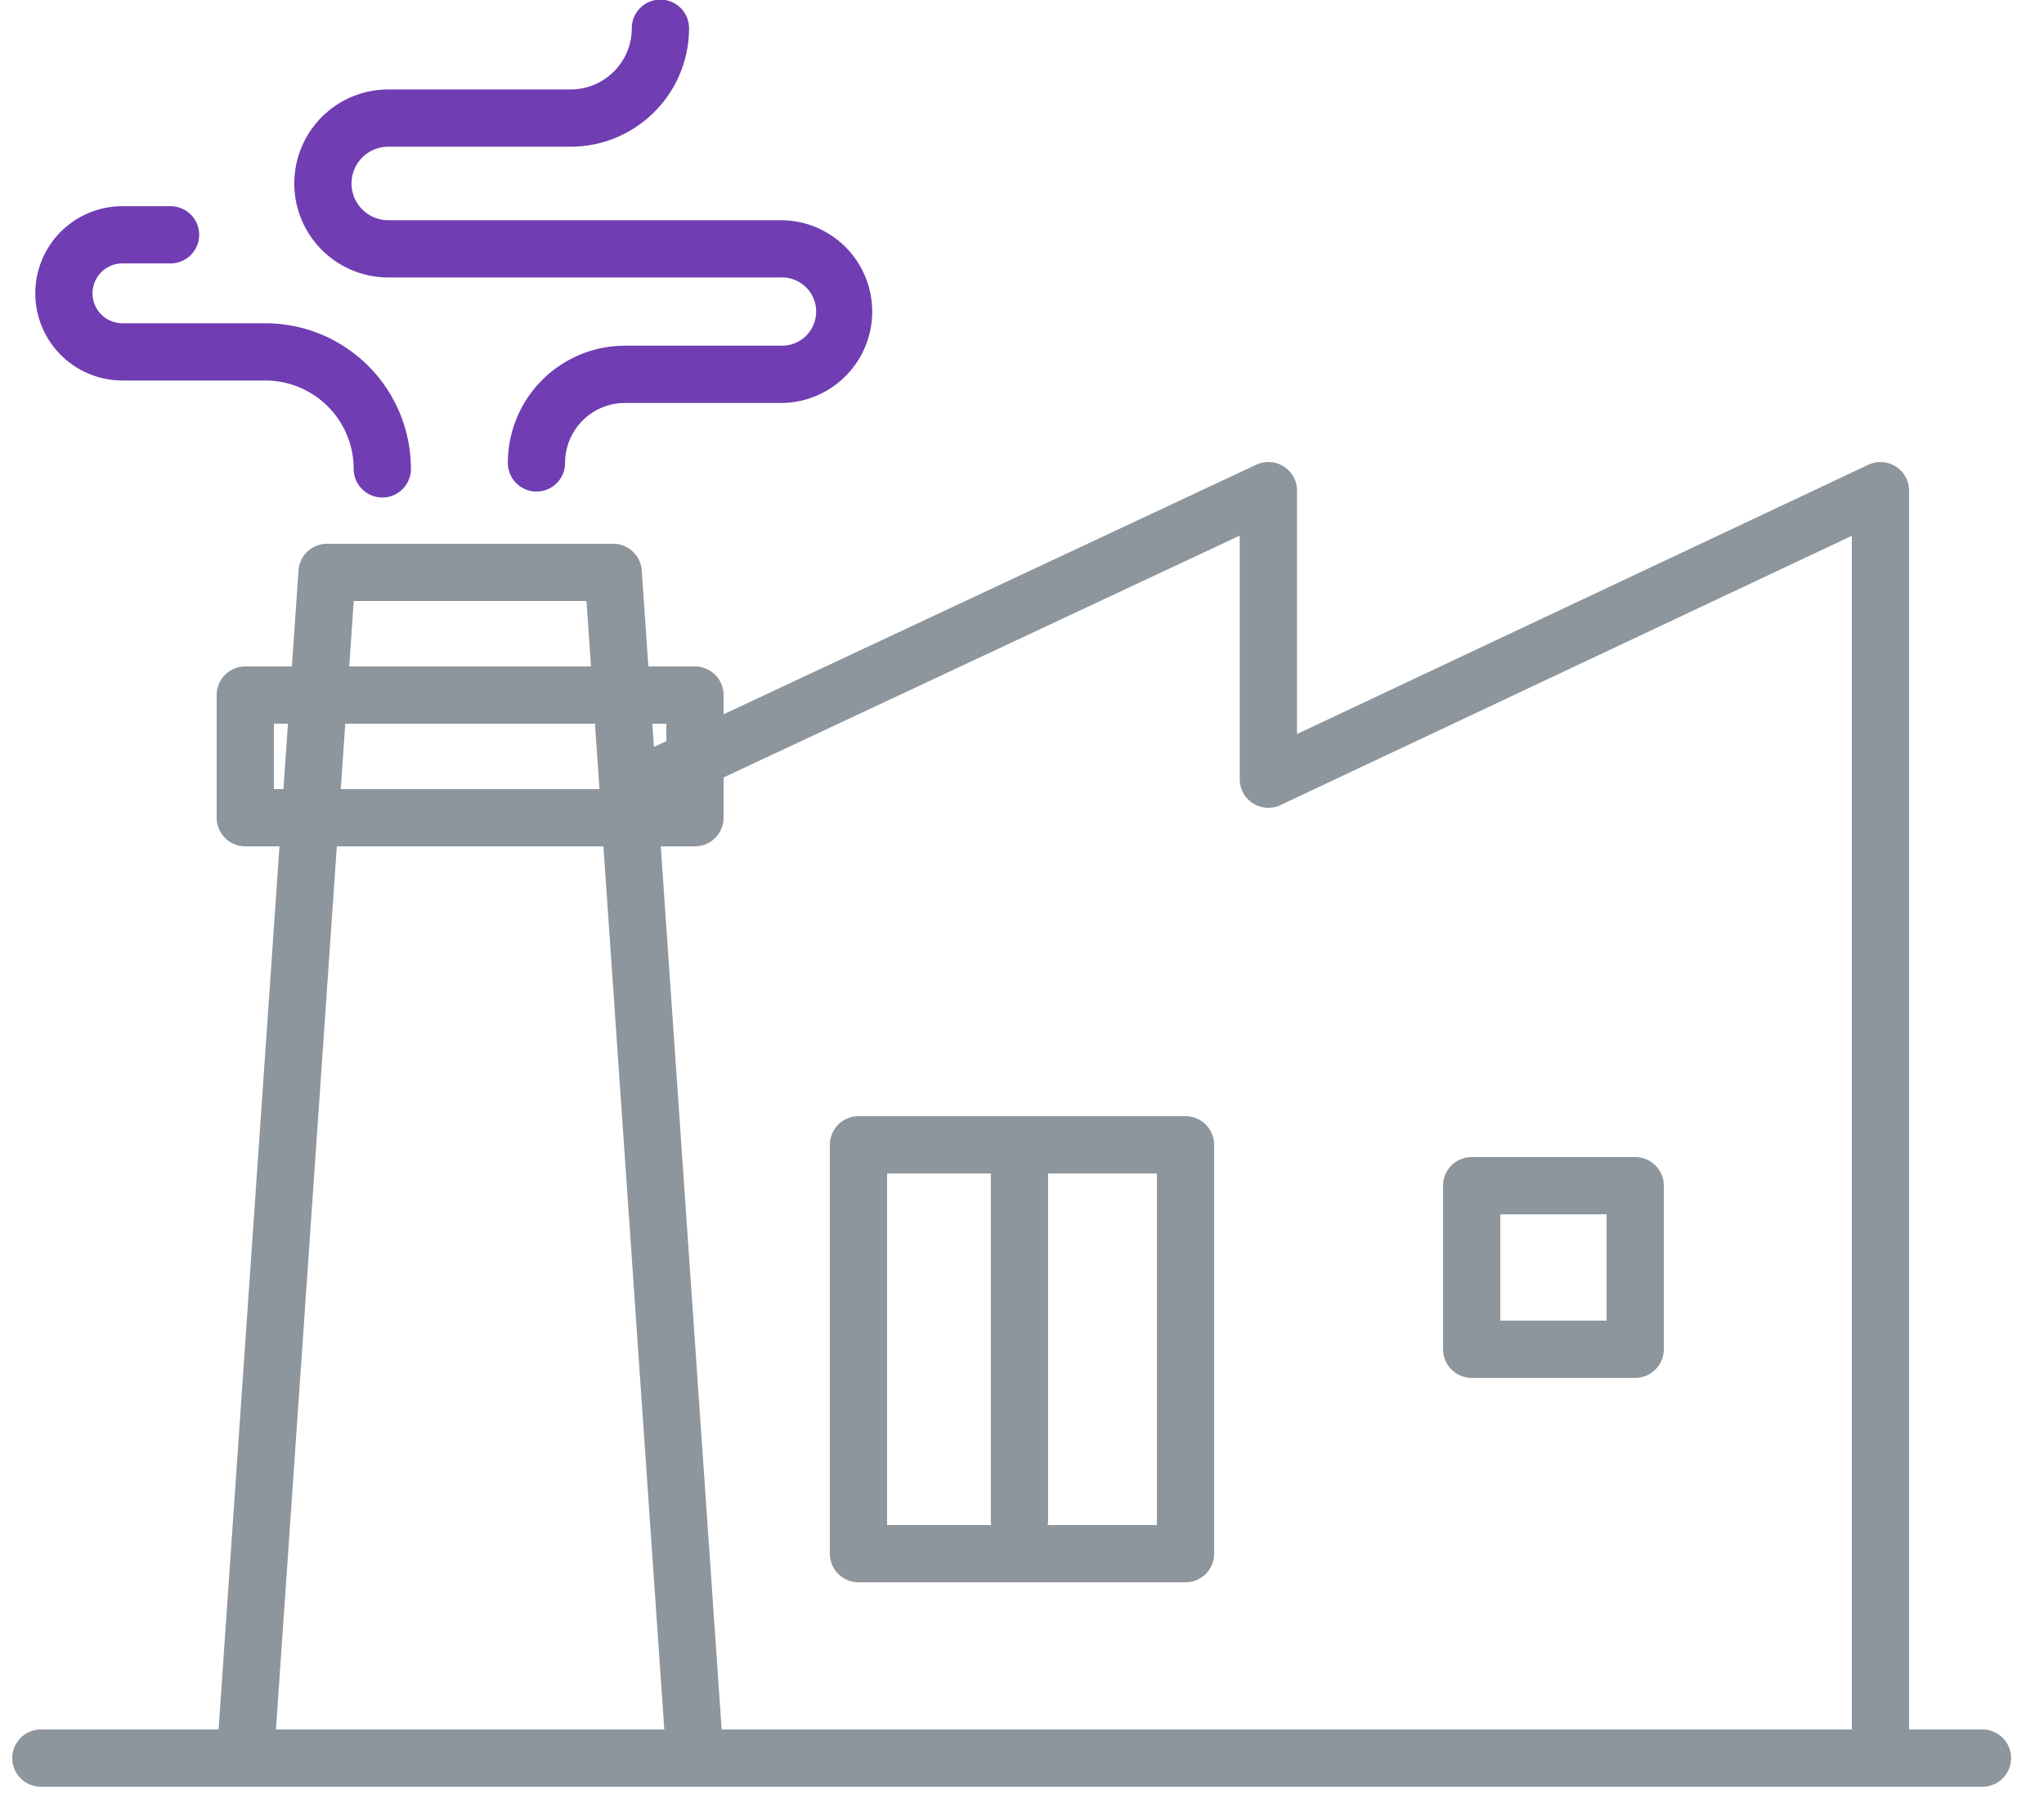 <svg xmlns="http://www.w3.org/2000/svg" width="50" height="44" viewBox="0 0 50 44">
    <g fill="none" fill-rule="nonzero">
        <path fill="#8D959D" d="M30.326 13.1L16.26 19.69a.7.7 0 0 1-.594-1.267l15.064-7.057a.7.7 0 0 1 .997.634v5.953l13.976-6.586A.7.7 0 0 1 46.7 12v31a.7.7 0 0 1-1.4 0V13.104L31.325 19.69a.7.7 0 0 1-.999-.634v-5.955z"/>
        <path fill="#8D959D" d="M16.25 42.3l-1.903-27.6H8.653L6.75 42.3h9.5zm-10.948.652l2-29A.7.7 0 0 1 8 13.3h7a.7.7 0 0 1 .698.652l2 29A.7.7 0 0 1 17 43.7H6a.7.7 0 0 1-.698-.748z"/>
        <path fill="#8D959D" d="M6.7 17.7v1.6h9.6v-1.6H6.7zM6 16.3h11a.7.7 0 0 1 .7.7v3a.7.7 0 0 1-.7.7H6a.7.7 0 0 1-.7-.7v-3a.7.7 0 0 1 .7-.7z"/>
        <g fill="#703DB2">
            <path d="M13.823 11.322a.7.7 0 0 1-1.4 0 2.866 2.866 0 0 1 2.866-2.867h3.812a.835.835 0 1 0 0-1.669H9.498a2.299 2.299 0 1 1 0-4.598h4.458c.828 0 1.499-.67 1.499-1.498a.7.7 0 0 1 1.4 0c0 1.6-1.298 2.898-2.899 2.898H9.498a.899.899 0 1 0 0 1.798h9.603a2.235 2.235 0 0 1 0 4.47h-3.812c-.81 0-1.466.656-1.466 1.466zM4.172 5.043a.7.7 0 1 1 0 1.4H2.995a.731.731 0 1 0 0 1.463h3.494a3.563 3.563 0 0 1 3.563 3.562.7.7 0 0 1-1.4 0 2.163 2.163 0 0 0-2.163-2.162H2.995a2.131 2.131 0 1 1 0-4.263h1.177z"/>
        </g>
        <g fill="#8D959D">
            <path d="M21.7 28.7v8.6h6.6v-8.6h-6.6zm-.7-1.4h8a.7.7 0 0 1 .7.7v10a.7.7 0 0 1-.7.7h-8a.7.7 0 0 1-.7-.7V28a.7.7 0 0 1 .7-.7z"/>
            <path d="M24.238 28.587a.7.7 0 1 1 1.4 0v8.598a.7.7 0 1 1-1.4 0v-8.598z"/>
        </g>
        <path fill="#8D959D" d="M36.7 32.3h2.6v-2.6h-2.6v2.6zm-.7-4h4a.7.7 0 0 1 .7.7v4a.7.7 0 0 1-.7.7h-4a.7.7 0 0 1-.7-.7v-4a.7.7 0 0 1 .7-.7zM1 43.7a.7.7 0 0 1 0-1.4h47.495a.7.7 0 0 1 0 1.4H1z"/>
    </g>
</svg>
